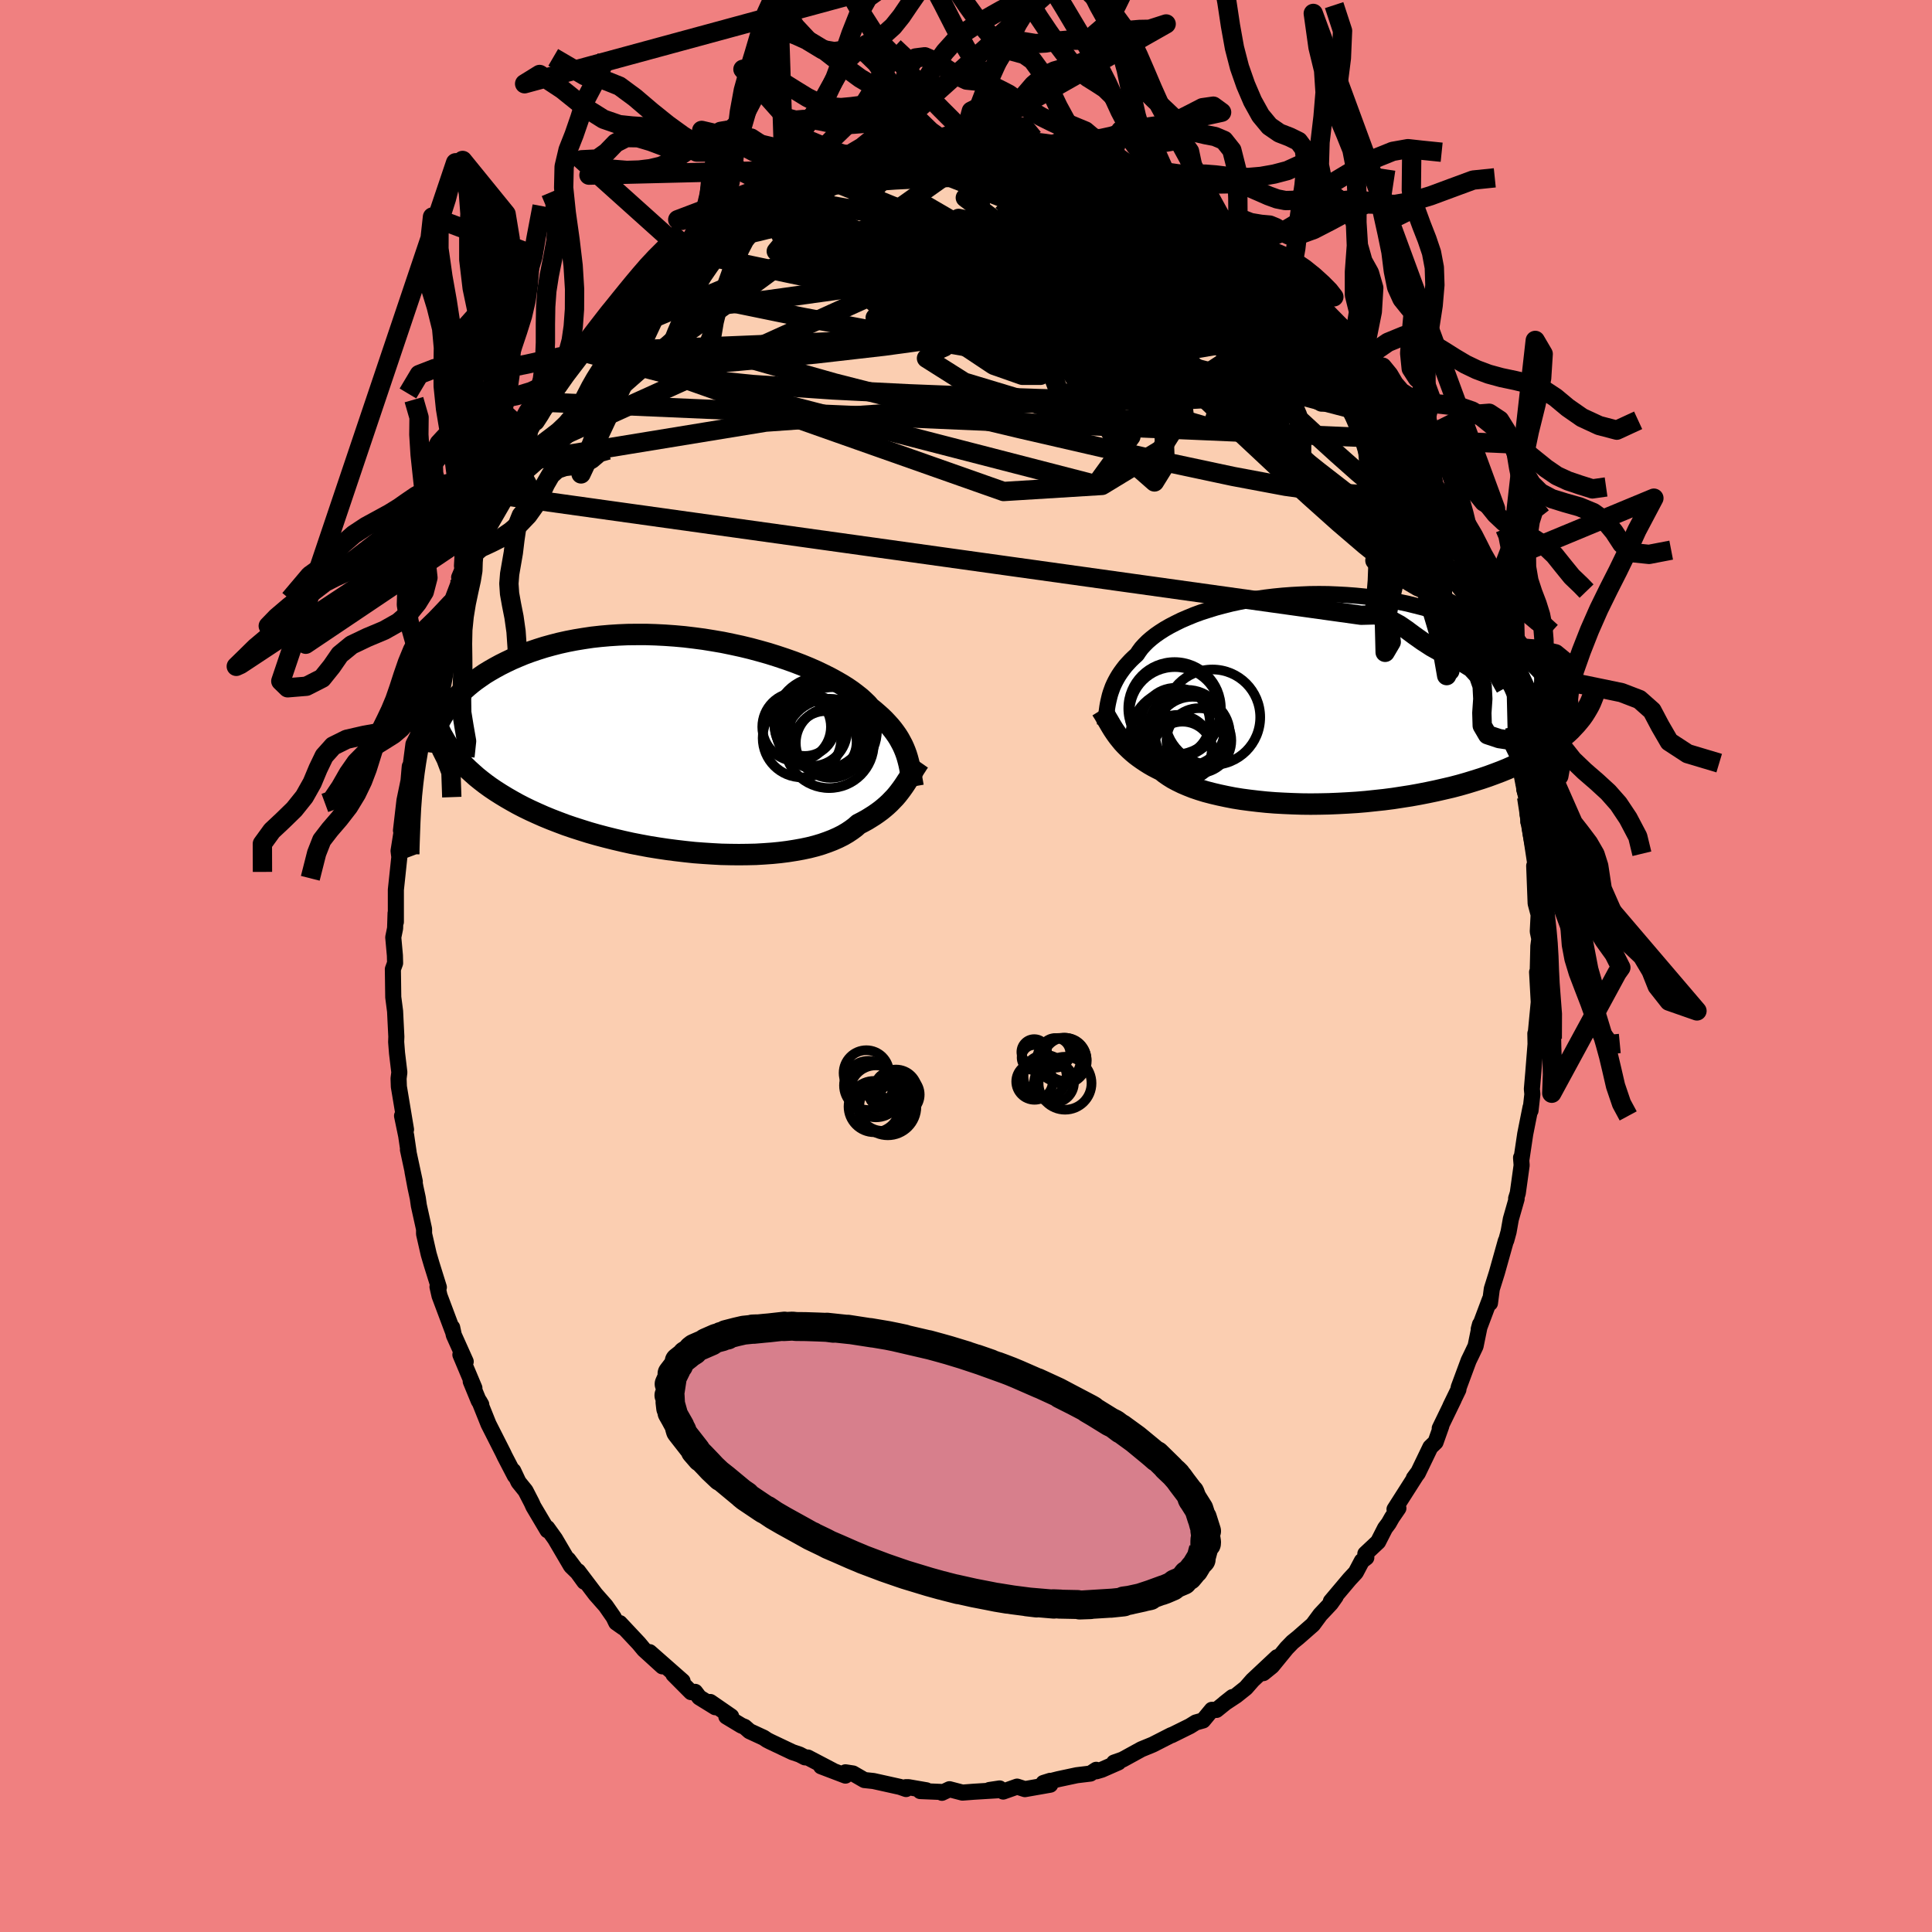 <svg xmlns="http://www.w3.org/2000/svg" width="500" height="500" viewBox="-100 -100 200 200"><defs><clipPath id="c"><path d="m22.44 1.01-.12-.33-.13-.32-.15-.33-.17-.32-.18-.33-.2-.32-.23-.33-.24-.32-.27-.33-.29-.32-.31-.33-.33-.32-.36-.32-.38-.33-.4-.32-.28-.33-.34-.33-.37-.34-.43-.34-.46-.35-.51-.35-.56-.35-.59-.34-.64-.35-.68-.34-.71-.34-.75-.33-.78-.32-.81-.31-.85-.3-.87-.29-.89-.28-.92-.26-.93-.25-.95-.23-.97-.21-.97-.2-.99-.17-.99-.16-.99-.13-1-.12-1-.09-.99-.07-.99-.05-.97-.03h-.97l-.96.01-.94.04-.93.06-.91.08-.9.1-.87.13-.85.14-.83.16-.81.18-.78.2-.76.21-.73.23-.71.24-.68.25-.65.27-.63.27-.61.29-.58.29-.55.3-.54.31-.51.31-.48.33-.47.33-.44.34-.42.35-.39.35-.37.36-.35.36-.33.37-.3.37-.29.38-.26.38-.24.38.07 2.36.25.43.27.42.29.41.31.41.34.41.35.4.37.39.4.39.42.38.43.38.46.37.48.37.5.36.52.35.55.35.56.34.59.34.61.34.64.33.66.32.68.31.7.31.73.3.75.29.77.29.79.27.81.26.83.26.84.24.87.23.88.22.89.21.9.2.92.18.92.17.93.15.94.14.93.12.94.11.94.1.94.07.93.06.92.05.92.02.9.01.89-.01.87-.02.85-.05.84-.06.81-.08.79-.1.76-.12.73-.13.71-.15.67-.17.64-.19.6-.21.57-.22.54-.24.5-.25.46-.27.42-.28.39-.29.35-.31.43-.22.42-.23.39-.24.38-.24.36-.25.34-.25.32-.26.3-.26.29-.27.27-.28.26-.27.24-.28.22-.28.21-.28.2-.28"/></clipPath><clipPath id="b"><path d="m-21.32-.08.07-.29.09-.3.11-.31.11-.3.14-.31.15-.3.17-.31.18-.3.21-.31.22-.3.24-.31.27-.3.28-.3.31-.3.33-.3.22-.33.25-.34.3-.33.34-.34.38-.33.42-.33.46-.32.5-.32.54-.31.58-.3.61-.3.65-.28.68-.28.71-.26.75-.24.77-.24.79-.21.83-.21.84-.18.87-.17.88-.15.9-.13.91-.11.92-.09.93-.07.94-.05.94-.04.95-.01.94.01.95.04.94.05.93.07.93.09.92.11.9.13.89.15.88.17.87.18.84.21.83.21.81.24.79.24.76.27.75.27.72.29.7.29.67.31.66.31.63.32.6.33.58.33.56.34.54.35.52.36.5.37.47.37.45.38.43.38.41.39.38.39.36.4.34.4.32.41.29.41 3.08 3.26-.25.31-.27.32-.29.31-.3.32-.33.31-.35.3-.38.31-.39.3-.41.3-.44.29-.45.29-.48.29-.5.28-.52.27-.54.28-.56.27-.59.26-.61.27-.64.26-.66.25-.68.25-.71.24-.73.23-.75.23-.77.22-.8.21-.82.19-.83.19-.86.18-.87.17-.89.16-.9.14-.91.14-.93.12-.94.1-.94.1-.95.08-.96.06-.95.05-.96.04-.95.02-.95.01-.94-.01-.93-.03-.92-.04-.91-.05-.89-.07-.87-.09-.85-.1-.83-.11-.81-.13-.77-.15-.75-.16-.72-.17-.69-.18-.65-.2-.62-.21-.58-.23-.54-.23-.51-.25-.47-.25-.43-.27-.39-.27-.35-.28-.44-.22-.42-.22-.4-.23-.38-.24-.36-.24-.34-.24-.33-.25-.3-.25-.29-.26-.27-.26-.26-.26-.24-.26-.22-.27-.21-.26-.2-.27"/></clipPath><linearGradient id="d" x1="0%" x2="100%" y1="0%" y2="0%"><stop offset="0%" style="stop-color:[object Object];stop-opacity:1"/><stop offset="13.5%" style="stop-color:[object Object];stop-opacity:1"/><stop offset="100%" style="stop-color:[object Object];stop-opacity:1"/></linearGradient><filter id="a"><feTurbulence baseFrequency=".05" numOctaves="3" result="noise" type="noise"/><feDisplacementMap in="SourceGraphic" in2="noise" scale="2"/></filter></defs><rect width="100%" height="100%" x="-100" y="-100" fill="#F08080"/><path fill="#FBCEB1" stroke="#000" stroke-linejoin="round" stroke-width="1.667" d="m59.17 1.15-.05-.52.17 3.08.01-.06-.35 3.67.13.64-.14-.97.02 1.1-.23 2.89-.15 1.75.05.55-.19 1.68v-.33l-.55 2.76-.41 2.75-.02-.3.06.79-.4 2.88-.17.55.05.05-.6 2.1-.23 1.3-.24.88-.05.07-.92 3.28-.53 1.69-.19 1.47-.01-.38-1.15 3.06.13-.48-.46 2.25-.39.82-.33.68L51 43.63l-.03.23-.83 1.71.36-.72-1.46 3.01.17-.26-.6 1.69-.54.52-1.3 2.7-.41.51.39-.53-2.39 3.75.4-.11-.66.96-.34.6-.38.51-.72 1.41-1.32 1.24.1.39-.46.35-.63 1.19-.65.7-1.93 2.29.5-.5-.51.72-1.09 1.16-.76 1.03-1.53 1.34-.58.47-.61.63-1.52 1.86-.89.72 1.43-1.65-2.55 2.39-.69.79-.99.79-1.21.8.81-.64-1.65 1.33-.48-.01-.91 1.1-.75.21-.61.38-1.9.94.08-.05-.15.06-1.88.96-1.17.48-1.95 1.07-.88.31.45-.02-1.73.76-.54.16-.03-.15-.6.39-1.41.17-1.92.41-1.53.39.7-.22v.4l-2.62.46-.81-.26-1.44.51-.37-.32-1.06.16.84.03-2.46.15-1.17.09-1.34-.35-.78.37-.09-.09-2.16-.09.64-.08-1.85-.32h-.29l.04.19-.63-.22-2.75-.61-.94-.1-1.18-.68-.78-.12v.34l-2.52-.96 1.21.44-2.58-1.35-.3-.02-.56-.29-.74-.25-2.32-1.1-.31-.16-.34-.23-1.47-.68-.5-.44-.34-.14-1.56-.94.5-.01-2.16-1.49.51.54-1.65-1.02-.43-.57-.42.03-1.83-1.84.95.7-3.41-3 1.32 1.47-1.9-1.73-.54-.65-1.97-2.1.34.45-.71-.5-.27-.56-.82-1.18-1.05-1.19-1.81-2.39.65 1.09-1.67-2.3 1.08 1.44-.79-.77-1.65-2.81-.81-1.13.03.25-1.46-2.46-.18-.4-.64-1.24-.72-.89-.55-1.17.17.52-1.05-2.02-.17-.36-1.51-2.98-.95-2.37.2.35-.26-.38-.83-2.02.38.69-1.45-3.45.55.71-1.23-2.74-.17-.79.07.4-1.38-3.68-.21-.93.14.05-.74-2.37-.31-1.05-.48-2.11v-.49l-.54-2.44-.11-.77-.24-1.12-.31-1.65.24 1.05-.71-3.3.07.27-.25-1.7-.43-2.07.41 1.42-.74-4.44-.03-.84.08-.64-.24-2-.09-1.15.02-.54-.09-1.79-.04-.84-.19-1.46-.04-2.9.23-.63-.02-.79-.17-1.88.19-.93.05-1.56.03.9v-3.33l.39-3.68-.05.14-.06-.49.46-2.9-.21.79.36-3.1.42-2.03.13-1.5-.14 1.7.52-4.01.34-.67-.24 1.18.32-1.28.36-1.95.34-1.64.08-.75.37-1.7.15-.31 1.14-4.37-.29 1.47.87-2.37.18-1.15.26-1.03.94-2.47-.09-.22 1.23-2.93-.77 1.74.53-.51 1.3-3.59-.45.82.22-.35 1.7-3.61-.03-.15.49-.69 1.14-2.49.25-.58 1.07-1.97.45-.45.79-1.52-.48.78.67-.96 1.27-1.65.66-1.23.55-.8 1.83-2.66-.8 1.12 1.13-1.65.48-.61.04-.14 2.08-2.24.6-.48.42-.77-.08.41 1.21-1.58.27-.39 1.19-.93 1.39-1.8-.41.5 1.6-1.26 1.65-1.15.4-.78.25-.05-.02-.01 3.02-2.47.11.13.68-.21.24-.39 1.48-.81-.23.09 1.63-1.19 1.21-.54.52-.16.25-.26.94-.6 1.48-.42 1.12-.76-.17.18 1.43-.42 1.81-.54-.59-.1 2.48-.87.97.22.67-.43.36.17 2.16-.69.16.2.98-.38.56.17-.04-.05 1.9-.29.65.08 1.55-.38 1.11-.09.56.13 1.03-.1 2.09.32-.88.07.99.12.66-.31 1.02.36-.23-.33 2.14.69-.25-.01 2.42.06 1.04.45-.32-.17 3.01 1.11.12-.25-.21.24 1.86.32.39.23.37.19 1.79.7.32.21 1.59.78 1.19.8.14-.31 1.06 1.01 1.01.52.77.4-.52-.55 2.24 1.81 1.27.53.58.31.55.62 1.1.82 1.6 1.6.17-.02.49.49.08.1.4.47 1.47 1.17.54.68 1.51 1.22.98.98.36.75.4.7 1.56 1.3.03.33 1.62 1.91.17.21 1.15 1.55-.39-.43 1.3 1.86.6.96.78 1.1-.5-.71 1.43 2.16.99 1.68.2.32 1.06 1.65.19.72.18.41.51.77 1.29 2.78-.12-.18.81 1.2.81 2.44.51.77.94 2.33-.3-.2.12-.01 1.15 2.56-.21-.09.7 2.07.26.88.65 1.52.5 1.53-.07.36.23.64.34.86.65 2.7.18 1.1.45 1.68.1.68.6 2.12-.35-1.54.31 2.63.67 2.46v1.39l.25.79.27 1.78-.1.78.09.2.62 4.07v.87l-.06.2-.04-.79.15 3.89.31 1.17-.09 1.74.16.76-.1.75-.08 3.21-.05-.52" filter="url(#a)"/><path fill="#fff" d="m-21.32-.08.07-.29.09-.3.11-.31.11-.3.14-.31.15-.3.17-.31.18-.3.21-.31.22-.3.24-.31.27-.3.28-.3.31-.3.33-.3.22-.33.25-.34.3-.33.34-.34.38-.33.42-.33.46-.32.5-.32.54-.31.58-.3.61-.3.65-.28.68-.28.71-.26.75-.24.77-.24.79-.21.83-.21.84-.18.87-.17.88-.15.9-.13.91-.11.92-.09.93-.07.94-.05.94-.04.95-.01.94.01.95.04.94.05.93.07.93.09.92.11.9.13.89.15.88.17.87.18.84.21.83.21.81.24.79.24.76.27.75.27.72.29.7.29.67.31.66.31.63.32.6.33.58.33.56.34.54.35.52.36.5.37.47.37.45.38.43.38.41.39.38.39.36.4.34.4.32.41.29.41 3.08 3.26-.25.31-.27.32-.29.31-.3.32-.33.31-.35.3-.38.31-.39.3-.41.3-.44.29-.45.29-.48.29-.5.28-.52.27-.54.28-.56.27-.59.26-.61.27-.64.26-.66.25-.68.25-.71.24-.73.23-.75.23-.77.22-.8.21-.82.19-.83.19-.86.18-.87.17-.89.16-.9.14-.91.14-.93.12-.94.1-.94.1-.95.08-.96.06-.95.05-.96.04-.95.02-.95.01-.94-.01-.93-.03-.92-.04-.91-.05-.89-.07-.87-.09-.85-.1-.83-.11-.81-.13-.77-.15-.75-.16-.72-.17-.69-.18-.65-.2-.62-.21-.58-.23-.54-.23-.51-.25-.47-.25-.43-.27-.39-.27-.35-.28-.44-.22-.42-.22-.4-.23-.38-.24-.36-.24-.34-.24-.33-.25-.3-.25-.29-.26-.27-.26-.26-.26-.24-.26-.22-.27-.21-.26-.2-.27" filter="url(#a)" transform="translate(36.13 -27.62)"/><path fill="#fff" d="m22.44 1.01-.12-.33-.13-.32-.15-.33-.17-.32-.18-.33-.2-.32-.23-.33-.24-.32-.27-.33-.29-.32-.31-.33-.33-.32-.36-.32-.38-.33-.4-.32-.28-.33-.34-.33-.37-.34-.43-.34-.46-.35-.51-.35-.56-.35-.59-.34-.64-.35-.68-.34-.71-.34-.75-.33-.78-.32-.81-.31-.85-.3-.87-.29-.89-.28-.92-.26-.93-.25-.95-.23-.97-.21-.97-.2-.99-.17-.99-.16-.99-.13-1-.12-1-.09-.99-.07-.99-.05-.97-.03h-.97l-.96.01-.94.04-.93.06-.91.08-.9.1-.87.13-.85.14-.83.16-.81.18-.78.2-.76.21-.73.23-.71.24-.68.25-.65.27-.63.27-.61.29-.58.29-.55.3-.54.31-.51.31-.48.33-.47.33-.44.34-.42.35-.39.35-.37.36-.35.36-.33.37-.3.37-.29.38-.26.38-.24.38.07 2.36.25.43.27.42.29.41.31.41.34.41.35.4.37.39.4.39.42.38.43.38.46.37.48.37.5.36.52.35.55.35.56.34.59.34.61.34.64.33.66.32.68.31.7.31.73.3.75.29.77.29.79.27.81.26.83.26.84.24.87.23.88.22.89.21.9.2.92.18.92.17.93.15.94.14.93.12.94.11.94.1.94.07.93.06.92.05.92.02.9.01.89-.01.87-.02.85-.05.84-.06.81-.08.79-.1.76-.12.73-.13.71-.15.67-.17.64-.19.6-.21.57-.22.54-.24.5-.25.46-.27.42-.28.39-.29.35-.31.43-.22.42-.23.39-.24.38-.24.36-.25.34-.25.32-.26.3-.26.29-.27.27-.28.26-.27.24-.28.22-.28.21-.28.2-.28" filter="url(#a)" transform="translate(-28.61 -22.9)"/><g fill="none" stroke="#000" transform="translate(36.13 -27.62)"><path stroke-linejoin="round" stroke-width="1.667" d="m-21.77 2.75.05-.27.04-.27.03-.27.04-.28.03-.28.04-.29.04-.29.05-.29.06-.29.07-.3.07-.29.09-.3.11-.31.11-.3.14-.31.15-.3.17-.31.18-.3.21-.31.22-.3.24-.31.27-.3.28-.3.31-.3.33-.3.22-.33.25-.34.3-.33.34-.34.38-.33.42-.33.46-.32.5-.32.54-.31.58-.3.61-.3.65-.28.68-.28.71-.26.75-.24.77-.24.79-.21.83-.21.84-.18.87-.17.88-.15.9-.13.91-.11.92-.09.93-.07.94-.05.94-.04.95-.01.94.01.95.04.94.05.93.07.93.09.92.11.9.13.89.15.88.17.87.18.84.21.83.21.81.24.79.24.76.27.75.27.72.29.7.29.67.31.66.31.63.32.6.33.58.33.56.34.54.35.52.36.5.37.47.37.45.38.43.38.41.39.38.39.36.4.34.4.32.41.29.41.27.41.26.41.23.42.21.42.19.42.17.42.15.42.13.42.11.42.09.43" filter="url(#a)"/><path stroke-linejoin="round" stroke-width="2.222" d="m-22.1 1.09.15.24.15.24.14.25.15.26.15.25.15.26.16.27.16.26.18.27.18.26.2.27.21.26.22.27.24.26.26.26.27.26.29.26.3.25.33.25.34.24.36.24.38.24.4.23.42.22.44.22.35.28.39.27.43.27.47.25.51.25.54.23.58.23.62.21.65.2.69.18.72.17.75.16.77.15.81.13.83.11.85.1.87.09.89.07.91.05.92.04.93.03.94.01.95-.01.95-.02.96-.04.95-.05.96-.06.95-.08.94-.1.94-.1.93-.12.91-.14.9-.14.89-.16.87-.17.86-.18.83-.19.82-.19.8-.21.77-.22.75-.23.73-.23.71-.24.68-.25.66-.25.64-.26.61-.27.59-.26.56-.27.54-.28.52-.27.5-.28.48-.29.45-.29.44-.29.41-.3.39-.3.38-.31.35-.3.33-.31.3-.32.29-.31.27-.32.25-.31.23-.32.21-.33.19-.32.18-.32.16-.33.13-.32.13-.33.1-.33.09-.33.08-.32" filter="url(#a)"/><circle cx="-14.189" cy="5.133" r="3.508" clip-path="url(#b)" filter="url(#a)"/><circle cx="-12.019" cy="4.283" r="3.354" clip-path="url(#b)" filter="url(#a)"/><circle cx="-10.614" cy="1.868" r="4.942" clip-path="url(#b)" filter="url(#a)"/><circle cx="-14.439" cy="2.378" r="3.554" clip-path="url(#b)" filter="url(#a)"/><circle cx="-13.724" cy="5.448" r="3.122" clip-path="url(#b)" filter="url(#a)"/><circle cx="-14.509" cy="1.363" r="4.69" clip-path="url(#b)" filter="url(#a)"/><circle cx="-12.684" cy="3.618" r="3.87" clip-path="url(#b)" filter="url(#a)"/><circle cx="-14.299" cy="3.853" r="4.824" clip-path="url(#b)" filter="url(#a)"/><circle cx="-14.539" cy=".948" r="4.79" clip-path="url(#b)" filter="url(#a)"/><circle cx="-13.239" cy="2.968" r="3.932" clip-path="url(#b)" filter="url(#a)"/></g><g fill="none" stroke="#000" transform="translate(-28.61 -22.9)"><path stroke-linejoin="round" stroke-width="2.222" d="m23.13 4.32-.06-.35-.06-.34-.05-.33-.06-.33-.06-.33-.06-.33-.07-.33-.08-.32-.09-.33-.1-.32-.12-.33-.13-.32-.15-.33-.17-.32-.18-.33-.2-.32-.23-.33-.24-.32-.27-.33-.29-.32-.31-.33-.33-.32-.36-.32-.38-.33-.4-.32-.28-.33-.34-.33-.37-.34-.43-.34-.46-.35-.51-.35-.56-.35-.59-.34-.64-.35-.68-.34-.71-.34-.75-.33-.78-.32-.81-.31-.85-.3-.87-.29-.89-.28-.92-.26-.93-.25-.95-.23-.97-.21-.97-.2-.99-.17-.99-.16-.99-.13-1-.12-1-.09-.99-.07-.99-.05-.97-.03h-.97l-.96.01-.94.04-.93.06-.91.08-.9.1-.87.13-.85.14-.83.16-.81.18-.78.2-.76.21-.73.23-.71.24-.68.25-.65.27-.63.27-.61.29-.58.29-.55.3-.54.31-.51.31-.48.33-.47.33-.44.34-.42.35-.39.35-.37.36-.35.36-.33.37-.3.37-.29.38-.26.38-.24.38-.22.38-.21.38-.18.39-.16.38-.14.39-.13.38-.1.39-.09.38-.08.38-.05.39" filter="url(#a)"/><path stroke-linejoin="round" stroke-width="2.222" d="m23.76 1.73-.16.23-.15.24-.16.24-.15.26-.15.26-.16.27-.16.27-.18.27-.18.28-.19.28-.2.28-.21.28-.22.28-.24.28-.26.27-.27.28-.29.27-.3.26-.32.26-.34.25-.36.25-.38.24-.39.24-.42.23-.43.22-.35.31-.39.29-.42.28-.46.27-.5.25-.54.24-.57.22-.6.21-.64.19-.67.17-.71.15-.73.13-.76.12-.79.1-.81.08-.84.06-.85.05-.87.02-.89.01-.9-.01-.92-.02-.92-.05-.93-.06-.94-.07-.94-.1-.94-.11-.93-.12-.94-.14-.93-.15-.92-.17-.92-.18-.9-.2-.89-.21-.88-.22-.87-.23-.84-.24-.83-.26-.81-.26-.79-.27-.77-.29-.75-.29-.73-.3-.7-.31-.68-.31-.66-.32-.64-.33-.61-.34-.59-.34-.56-.34-.55-.35-.52-.35-.5-.36-.48-.37-.46-.37-.43-.38-.42-.38-.4-.39-.37-.39-.35-.4-.34-.41-.31-.41-.29-.41-.27-.42-.25-.43-.24-.42-.21-.44-.2-.43-.17-.44-.16-.45-.15-.45-.12-.45-.11-.45-.09-.46-.08-.46" filter="url(#a)"/><circle cx="11.075" cy="-1.857" r="3.554" clip-path="url(#c)" filter="url(#a)"/><circle cx="11.63" cy="-.692" r="4.068" clip-path="url(#c)" filter="url(#a)"/><circle cx="11.93" cy="-1.987" r="3.142" clip-path="url(#c)" filter="url(#a)"/><circle cx="14.445" cy="-.142" r="4.624" clip-path="url(#c)" filter="url(#a)"/><circle cx="13.595" cy="-2.217" r="4.812" clip-path="url(#c)" filter="url(#a)"/><circle cx="14.6" cy="-.187" r="3.61" clip-path="url(#c)" filter="url(#a)"/><circle cx="14.08" cy="-.282" r="3.208" clip-path="url(#c)" filter="url(#a)"/><circle cx="14.88" cy="-1.457" r="4.51" clip-path="url(#c)" filter="url(#a)"/><circle cx="14.425" cy="-1.947" r="4.614" clip-path="url(#c)" filter="url(#a)"/><circle cx="12.645" cy="-1.457" r="3.656" clip-path="url(#c)" filter="url(#a)"/></g><g fill="none" stroke="url(#d)" stroke-linejoin="round" stroke-width="2"><path d="m-23.35-78.5 1.64-.76 1.88-.19 2.22.16 2.69.4 3.21.57 3.69.73 4.12.92 4.49 1.1 4.82 1.26 5.13 1.38 5.39 1.49 5.61 1.62 5.74 1.72 5.69 1.7m-2.02-6.41.15.22.3.41.27.49.09.45-.22.32-.61.15-1.06-.04-1.5-.24-1.98-.44-2.45-.66-2.97-.9-3.48-1.17-4.01-1.48-4.55-1.77-5.14-2.06-5.89-2.29" filter="url(#a)"/><path d="m-13.72-83.31 1.85-.52 1.2-.24.95-.18.84-.16.75-.14.64-.1.51-.06.39-.01.3.02.21.06.1.11-.06.17-.24.24-.48.32-.73.41-1.03.5-1.33.58-1.63.67-1.9.73-2.14.78-2.41.85-2.72.96-3.32 1.26" filter="url(#a)"/><path d="m-16.37-82.25 1.42-.4 1.35-.35 1.39-.29 1.49-.21 1.55-.16 1.59-.1 1.59-.06 1.59-.04 1.58-.01 1.54.01 1.52.01 1.48.01 1.45-.01 1.39-.02 1.32-.04 1.2-.02 1.07-.02.9.01.73.01h.49l.19-.06-.15-.16m-23.44.94.36-.27 1.1-.32 1.17-.25 1.11-.21 1.06-.19 1.01-.17.93-.16.83-.13.75-.11.66-.09.59-.08.49-.05.36-.04.21.01.02.03-.21.08-.48.12-.78.16-1.1.18-1.4.21-1.74.23-2.26.31m33.15 5.13.58.3.82.56 1.13.82 1.24.94 1.22.98 1.19 1.01 1.14 1.02 1.06.97.96.89.86.8.77.72.69.64.62.56.52.45.37.32.19.13-.04-.09-.32-.37-.63-.67-1-1m5.83 6.64.25.47.09.57-.17.55-.45.51-.76.42-1.12.33-1.48.23-1.85.15-2.23.06-2.66-.08-3.13-.24-3.61-.39-4.12-.54-4.6-.66-5.1-.79-5.61-.92-6.17-1.06-6.77-1.19-7.36-1.39-7.89-1.62" filter="url(#a)"/><path d="m22.7-78.82.56.28.79.51 1.06.73 1.14.81 1.12.85 1.06.85.98.82.88.76.76.66.64.56.54.47.45.4.36.32.27.25.14.14v.03l-.16-.11-.34-.27-.55-.47-.84-.76-1.21-1.12-1.58-1.49M-9.6-84.39l.96.06 1.53.16 1.75.39 1.95.61 2.21.79 2.52.94 2.82 1.06 3.08 1.17 3.29 1.29 3.42 1.4 3.49 1.5 3.53 1.58 3.53 1.63 3.48 1.65 3.38 1.59 3.34 1.49" filter="url(#a)"/><path d="m28.69-74.88.88 1.03.02.53-.53.42-.94.47-1.29.59-1.65.73-2.1.82-2.6.87-3.18.87-3.8.86-4.47.87-5.13.87-5.83.89-6.49.89-7.17.82-7.85.74-8.6.73" filter="url(#a)"/><path d="m-10.27-83.96.76-.22 1.12-.04 1.33.07 1.43.19 1.51.29 1.63.38 1.78.44 1.94.5 2.08.54 2.17.59 2.22.64 2.2.68 2.17.71 2.1.71 2.02.71 1.95.68 1.88.65 1.8.59 1.71.54 1.59.48 1.48.43 1.4.41 1.41.48m-54.01-4.27 1.16-.5 1.27-.32 1.61-.21 1.88-.07 2.11.08 2.32.19 2.56.29 2.78.38 2.98.46 3.16.55 3.31.63 3.44.69 3.55.74 3.62.79 3.64.83 3.62.85 3.56.84 3.5.83 3.44.82 3.44.84M17.39-81.83l.71.4 1.05.58 1.06.59 1 .58.94.57.9.54.83.5.75.44.65.39.51.31.29.19.05.07-.23-.09-.49-.26-.8-.46-1.15-.74-1.48-.97" filter="url(#a)"/><path d="m47.57-50.95.8 1.76.44 1.04.33.93.21.84.04.63-.16.35-.37.07-.58-.18-.76-.38-.97-.57-1.16-.78L44-48.26l-1.61-1.28-1.86-1.58L38.41-53 36-55.19l-2.7-2.49-3.03-2.8-3.38-3.13-3.75-3.5-4.11-3.91-4.46-4.35-4.72-4.77m-29.59-.51 1.17-.5 1.47-.37 1.63-.24 1.83-.15 2.06-.08 2.26-.06 2.44-.03 2.53.01 2.59.04 2.59.08 2.57.11 2.53.14 2.48.16 2.41.18 2.31.18 2.21.16 2.13.17" filter="url(#a)"/><path d="m22.95-78.97 1.75 1.28 1.16.77.84.59.67.55.53.49.35.4.13.26-.09.12-.27.02-.43-.07-.61-.13-.82-.23-1.09-.35-1.42-.51-1.79-.71-2.18-.91-2.54-1.13-2.88-1.35-3.18-1.56-3.54-1.78m43.97 41.41.33.61.39.95.29.89.19.75.1.56-.02.31-.17.03-.33-.28-.49-.56-.67-.85-.84-1.16-1.05-1.52-1.28-1.97-1.52-2.48-1.8-3.01-2.11-3.57-2.45-4.09-2.78-4.61-3.08-5.17m-41.3-17.93.5.12.91.18 1.2.31 1.5.43 1.79.52 2.04.63 2.2.74 2.31.86 2.37.96 2.4 1.04 2.4 1.1 2.39 1.15 2.39 1.18 2.41 1.2 2.43 1.22 2.45 1.22 2.47 1.23 2.44 1.21 2.38 1.16 2.22 1.06 2.01.92m-46.4-17.49.62-.25.72-.13.66-.06.48.04.29.14.13.24.01.34-.1.43-.24.53-.43.66-.65.82-.93.97-1.23 1.14-1.54 1.32-1.88 1.49-2.21 1.69-2.55 1.9-2.89 2.13-3.21 2.35-3.5 2.51-3.77 2.62-4.02 2.69-4.38 2.83M-.21-85.65l.85.17 1.25.33 1.35.5 1.41.62 1.52.72 1.69.82 1.85.91 2.03 1.01 2.17 1.11 2.3 1.17 2.37 1.23 2.4 1.26 2.37 1.27 2.29 1.26 2.17 1.21 2.01 1.12 1.85 1.02 1.66.91 1.49.8M-18.8-81.25l1.24-.45.98-.4.92-.35.96-.33.94-.32.88-.3.73-.22.54-.14.3-.04.01.06-.28.16-.62.27-1.01.4-1.4.54-1.73.67-1.96.73" filter="url(#a)"/><path d="m49.55-47.15.63 1.8.36 1.16.08.7-.15.36-.35.15-.54-.01-.73-.15-.95-.34-1.21-.57-1.47-.84-1.76-1.14-2.04-1.44-2.33-1.73-2.59-2.01-2.87-2.29-3.16-2.61-3.49-2.98-3.84-3.39-4.26-3.83-4.69-4.25-5.13-4.59-5.62-4.87" filter="url(#a)"/><path d="m47.06-51.72.3 1.03-.38.92-1.17.58-1.92.32-2.72.08-3.58-.24-4.5-.63-5.44-1.02-6.38-1.36-7.31-1.65-8.26-1.9-9.2-2.19-10.12-2.58-10.99-3.11m57.51-7.6.73.78.76.83.54.74.3.64.1.55-.08.47-.29.38-.53.27-.8.14h-1.06l-1.34-.13-1.62-.27-1.92-.41-2.23-.54-2.55-.68-2.91-.81-3.27-.95-3.66-1.1-4.08-1.27-4.51-1.47-4.92-1.67-5.28-1.88-5.56-2.08m21.66-4.67.63.22 1.21.48 1.2.54 1.19.6 1.26.68 1.36.76 1.45.85 1.5.9 1.53.94 1.5.93 1.42.9 1.32.83 1.2.74 1.05.65.89.53.72.4.52.27.32.13.14.01.02-.04" filter="url(#a)"/><path d="m35.93-68.19.3.68.24.67.03.61-.27.52-.67.39-1.09.23-1.53.07-1.99-.1-2.45-.25-2.92-.41-3.41-.56-3.91-.73-4.41-.88-4.97-1.04-5.55-1.21-6.18-1.42-6.79-1.67-7.39-1.93" filter="url(#a)"/><path d="m-24.84-77.39.81-.31 1.57-.07 2.18.15 2.73.38 3.2.61 3.62.85 4.03 1.06 4.43 1.26 4.83 1.43 5.16 1.62 5.45 1.77 5.68 1.87 5.85 1.92 5.96 1.91 6.13 2.06" filter="url(#a)"/><path d="m52.78-39.26-.01.45.09.8-.03.7-.23.43-.48.12-.74-.18-.99-.43-1.25-.65-1.52-.9-1.81-1.19-2.11-1.54-2.41-1.93-2.72-2.33-3.03-2.71-3.35-3.07-3.68-3.44-4.05-3.86-4.47-4.33-4.93-4.83-5.4-5.31-5.92-5.73m13.97-2.43 1.36.73 1.1.63 1.01.64 1.02.69 1.04.73 1.08.76 1.13.81 1.16.84 1.16.85 1.1.83 1.01.78.88.7.73.58.56.45.37.28.18.13.02-.02-.13-.13-.23-.23-.33-.3-.41-.38-.55-.48" filter="url(#a)"/><path d="m21.69-79.34.67.41.21.34-.02.44-.26.56-.6.62-1.04.65-1.54.68-2.05.68-2.61.67-3.21.66-3.83.63-4.44.66-5.03.72-5.61.82-6.21.91-6.83.95-7.47.84m68.08 4.9.19.47-.09.6-.47.59-.89.59-1.34.53-1.82.46-2.33.41-2.84.37-3.36.32-3.93.22-4.52.09-5.14-.04-5.79-.15-6.45-.22-7.11-.28-7.77-.39-8.37-.57-8.89-.92" filter="url(#a)"/><path d="m43.51-57.95.05.13.45.82.36.75.09.47-.2.14-.49-.18-.77-.46-1.05-.74-1.34-1.06-1.68-1.4-2.07-1.79-2.51-2.26-3-2.76-3.51-3.33-4.01-3.94-4.39-4.5M3.47-85.3l-.14.13.7.22 1.1.35 1.35.48 1.56.62 1.76.72 1.9.8 2 .84 2.02.88 1.99.89 1.91.88 1.79.82 1.63.76 1.47.68 1.32.61 1.23.57 1.18.58 1.18.62" filter="url(#a)"/><path d="m22.7-78.82.5.23.62.37.77.51.73.52.57.47.38.41.14.32-.11.21-.38.06-.67-.08-.92-.2-1.14-.3-1.35-.38-1.57-.46-1.83-.59-2.16-.76-2.57-.97-3.04-1.2-3.53-1.43-3.98-1.65m-10.08-.97.83-.19.79-.06.97-.04 1.16-.05 1.27-.06 1.31-.04 1.28-.01 1.21.03 1.11.06.98.06.84.07.68.05.55.03.39.01h.37l-.03-.02-.19-.02-.37-.04-.57-.04-.78-.04L4-85.1" filter="url(#a)"/><path d="m19.3-80.84.91.54.83.48.9.57.93.59.94.59.96.62.96.62.92.62.83.57.66.47.45.34.18.14-.13-.09-.46-.33-.83-.59-1.2-.84-1.49-1.06m-48.01-.9 1.52-.86 1.5-.5 1.59-.33 1.82-.28 2.09-.26 2.33-.25 2.51-.21 2.65-.18 2.76-.14 2.85-.12 2.9-.1 2.88-.09 2.79-.08 2.62-.09 2.39-.12 2.15-.16m41.18 50.78L29.26-58.43l-7.47-2.59-1.34 4.33.17 4.79-1.11 1.79-2.7-2.37-3.77-5.71-4.66-7.07-5.49-6.27-5.9-3.91-5.38-.92-3.48 1.82-.16 3.48 3.57 3.32 4.76 1.04.54-2.15-3.25-4.04 22.01-9.64" filter="url(#a)"/><path d="m38.25-65.44-9.73-4.93-12.94-6.21-6.38-2.9-1.86.27-1.43 1.92-2.12 2.04-1.19 1.34 1.39.7 3.66.58 3.79.94 1.67 1.55-1.24 2.21-3.17 2.48-3.29 1.81-2.05-.03-.85-2.05-2.64-2.9-9.03-4.27-.44-11.5" filter="url(#a)"/><path d="m13.07-83.26 2.42 3.16 5 5 1.58 4.33.04 3.79-.89 2.35-1.75.3-2.23-1.27-2.58-1.84-3.45-1.71-4.88-1.4-6.12-1.11-6.16-.77-4.56-.24-1.8.37 1.04.75 2.84.64 3.29-.05 3.09-1.01 3.37-1.67 4.13-1.38 2.94-.18-3.75.71-14.43-.87-10.2-5.03" filter="url(#a)"/><path d="m-47.11-51.99 26.36-4.31 27.39-1.95 16.37-1.65 7.7-1.15.74-1.34-5.55-1.96-10.37-2.31-12.18-2.1-10.09-1.55-4.83-1.1 1.63-.88 7.35-.43 10.91 1.04 9.97 3.59-1.84 3.5-39.57-14" filter="url(#a)"/><path d="m1.38-85.62.12 8.35 3.36 8.88 6.18 3.05 1.6-1.09-2.38-1.48-2.57.23-.68 1.8.71 2.21.56 1.67-.57.85H5.83l-2.96-1.04-3.65-2.43-3.57-3.97-2.12-4.98.43-4.8 2.36-3.09.97.04-6.6 4.68-29.93 12.57" filter="url(#a)"/><path d="m30.46-73.3-15.3 2.94-9.38 3.68-4.19 1.28-4.13.85-1.55 1.64 3.91 2.47 8.29 2.5 8.49 1.38 4.39-.49-1.66-2.18L12.75-62 4.6-64.04l-6.11-.66-2.22.44.67.55.83-.37-.32-1.77 1.13-2.65 7.23-1.12 15.18 6.55 33.69 29.72" filter="url(#a)"/><path d="m3.47-85.3 21.2 13.45 3.89 8.16-6.19 4.07-7.8 1.25-4.95-1.08-.93-2.49 2.32-2.52 3.84-1.41 3.47.06 2.01 1.14.67 1.5.37 1.48.83 1.75.36 2.71-2.39 3.78-6.09 3.7-10.19.63-43.09-15.19" filter="url(#a)"/><path d="M36.29-67.44 5.17-65.63l8.56 1.13 9.95.62 3.78-.64.42-.45.41.67 1.43 1.35 2.04 1.32 2.16 1.12 2 1.13 1.33.99-.43.01-3.46-1.95-7.08-4.1-9.79-5.3-9.87-4.75L.17-77.2l-.94-.19L.6-75.35l-8.86 5.29-38.6 17.49" filter="url(#a)"/><path d="m-5.38-84.92 23.14 12.85-4.64 2.02-9.3-.34-5.23-.18-.14.68 2.2 1.33.83 1.38-2.42.85-4.48.12-3.61-.4-.37-.5 3.26-.22 5.78.11 6.39-.09 3.69-1.43L6-72.83l-10.85-6.3 1.98-6.05" filter="url(#a)"/><path d="m-29.28-74 43.9 9.22 8.14-3.98-4.36-3.74-8.09-1.58-6.5-.38-2.57-.17.68-.39 1.96-.53 1.85-.25 1.41.54 1.17 1.77 1.29 3.21 2.18 4.4 4.1 4.5L21.31-59l1.27-1.91-14.99-4.6-47.31 1.95" filter="url(#a)"/><path d="M44.44-56.5-2.05-68.61l-15.32-5.18-1.79-1.87 5.39.89 9.67 3.51 10.99 4.7 9.04 3.5 4.85.81.59-1.27-1.75-1.14-1.35.91.93 2.88 2.86 2.39 1.7-1.54-2.04-6.25.6-3.51 24.37 16.93" filter="url(#a)"/><path d="m-16.37-82.25 35.14 14.31 1.62 1.84-12.34-2.84-13.55-2.4-9.37-.82-3.44.12 2.71.36 7.88.49 10.88.99 11.09 1.82 8.96 2.47 5.72 2.39 2.73 1.33.58-.5-1.14-2.52-3.33-4.01-6.41-4.69-8.2-5.13 4.23-2.79" filter="url(#a)"/><path d="m-1.32-85.56 17.7 14.85 1.34.69 1.85-1.23.82-.71-1.62-.07-3.13.28-2.83.62-1.48 1.15-.35 1.69-.11 1.97-.56 1.94-1.18 1.6-1.54.93-1.4-.27-.7-1.8.18-2.84-.12-2.5-3.64-1.17-10.05-.74-11.5-2.82 8.4-10.19" filter="url(#a)"/><path d="m-39.72-63.56 53.17 13.73 3.62-4.98-7.23-8.04-3.23-4.89.91-1.31 1.21.54-.31 1.1-.57 1.53 1.47 2.34 4.53 3.18 6.38 3.17 5.22 1.51.63-1.99-5.96-6.19-10.91-8.63-9.28-7.04L1.9-81.7l21.05 2.73M-.21-85.65l-1.13-.06-1.14-.03-1.06-.25-.95-.46-.84-.65-.81-.86-.84-.98-.89-.93-.96-.76-1.02-.61-1.11-.66-1.2-.88-1.29-1.06-1.33-1.04-1.33-.8-1.45-.66-1.75-.67.51 15.76 1.21-.44.89-.38.84-.32.89-.31.94-.32.98-.32 1-.3.98-.27.96-.23.92-.2.89-.18.83-.15.78-.14.74-.11.74-.09.79-.09.9-.11 1.04-.13 1.13-.16 1.14-.15 20.93-11.87-1.71.55-1.06.02-.94.08-.99.55-1.06.87-1.12.9-1.17.74-1.19.5-1.18.33-1.15.33-1.12.54-1.05.89L6-90.08l-.88 1.14-.78.78-.69.23-.64-.28-.68-.48-.83-.28-.95.47-.76 2.85" filter="url(#a)"/><path d="m19.29-104.75-.95.23-1.38 2.27-1.39 2.85-1.35 2.19-1.28 1.1-1.21.27h-1.19l-1.17.1-1.13.19-1.05.06-.93-.15-.83-.14-.74.19-.71.73-.71 1.21-.77 1.71-.92 2.4-1.02 2.67-.77 1.22m-22.05-19.32 1.57 2.43 1.52 2.99 1.51 2.32 1.44 1.54 1.35.82 1.23.21 1.14-.15 1.08-.09 1.07.39 1.08 1.05 1.07 1.54 1 1.6.89 1.26.82.9.84.8.96.93 1.11.81 1.26.06m-13.25 4.96 1.11-.48.87-.47.96-.35.96-.3.91-.33.86-.37.83-.39.79-.38.73-.35.68-.32.67-.28.74-.24.88-.21 1.03-.22 1.23-.27" filter="url(#a)"/><path d="m-2.87-85.18-.88-.1-.9-.21-.78-.49-.76-.73-.81-.81-.9-.74-.95-.55-.98-.27-1-.01-1.03.13-1.08.1-1.13-.09-1.17-.36-1.19-.6-1.19-.73-1.2-.75-1.23-.68-1.26-.55-1.14-.32-.64.11 4.47 5.02.97.25.8-.07h.95l1.08.2 1.13.25 1.11.1 1.05-.07 1.01-.08.98.09.95.34.93.5.85.51.73.4.64.21.7.05 1.22-.13" filter="url(#a)"/><path d="m-5.42-84.97 1.44-.31 1.16-.36 1.07-.34 1.01-.24.96-.14.9-.08.82-.03.73-.05.66-.1.62-.13.63-.12.67-.04.72.06.75.06.39-.32" filter="url(#a)"/><path d="m13.1-84.04-.11-.11-.72-.19-.99-.25-1.05-.23-1.05-.19-1.03-.15-.98-.12-.89-.09-.82-.07-.74-.04-.7-.04-.67-.04-.7-.05-.75-.03-.82-.02-.9.02-.96.04-1.01.07-1.04.08-1.03.09-.91.12-.69.13-.48.02-1.14.18.39.07.57.03.64.02.76-.03.88-.07.96-.09.99-.05.99.03.96.11.89.19.82.23.74.24.68.22.65.18.66.16.69.16.76.18.85.23.95.28.99.32.84.33.19.23-16.85-2.97.09-3.81.44-2.42.57-1.88.76-.98.95-.12 1.06.46 1.11.73 1.1.72 1.06.5.99.1.93-.41.87-.93.83-1.37.83-1.61.85-1.64.92-1.48 1.02-1.28 1.14-1.16 1.29-1.15 1.39-1.25 1.48-1.46 1.68-1.75 2.75-1.35-27.3 24.49-1.2-.01-1.22-.07-1.15-.36-1.1-.52-1.06-.45-.97-.13-.9.25-.86.48-.86.43-.9.14-.97-.19-1.06-.4-1.14-.43-1.15-.39-1.14-.45-1.41-.44 13.64 3.19 1.81-.78 1.15-.68.9-.73.86-.63.84-.52.81-.57.77-.75.77-1.01.8-1.28.86-1.47.95-1.51 1.02-1.4 1.05-1.17 1.06-.9 1.04-.68.97-.58.9-.52.82-.46.77-.41.78-.48.84-.78.94-1.21L8-103.36l.53-1.04m-21.66 21.19-1.46.61-1.02.52-.85.42-.85.38-.84.4-.82.43-.79.46-.77.49-.78.5-.77.5-.76.49-.75.49-.73.5-.73.54-.74.61-.76.68-.77.71-.75.71-.74.68-.79.68-.89.75-.82.72-.2.21" filter="url(#a)"/><path d="m-13.13-83.21-1.44.64-1.02.43-.82.54-.77.63-.8.59-.8.46-.79.37-.79.37-.78.42-.77.51-.74.54-.7.56-.65.57-.62.59-.68.68-.84.82-1.05.96-.62.83-11.98-10.76 1.62-.08.97-.69.94-.97 1.09-.56 1.23.02 1.31.39 1.33.5 1.29.36 1.17.08 1-.26.85-.55.78-.65.81-.53.93-.16 1.07.31 1.16.72 1.18.92 1.17.89 1.14.72 1.13.49.92.19.33.07L3.47-85.3l-1.61-.18-1.15-.05-1.02.02-1.01.07-1.01.1-.98.11-.91.1-.83.1-.77.1-.77.11-.78.13-.83.15-.88.18-.91.19-.96.22-.99.26-1.01.31-1.01.33-.99.33-.89.26-.36.03-22.83.56 1.31-.66 1.24.06 1.36.11 1.29-.04 1.16-.14 1.06-.25.99-.42.93-.61.89-.61.92-.35 1 .12 1.12.61 1.21.89 1.22.86 1.15.59 1.01.23.88-.1.82-.28.9-.29 1.13-.11 1.24-.17-1.2.24-1.04.43-.86.46-.76.41-.76.37-.81.36-.83.37-.82.36-.79.31-.76.24-.8.19-.88.22-.99.36-1.03.51-.85.41-.46-.07 13.64-5.17-1.23.19-1.31-.63-1.25-1.06-1.17-1.07-1.09-.71-.99-.15-.89.35-.83.55-.86.36-.99-.05-1.16-.48-1.37-.85-1.56-1.13-1.69-1.36-1.69-1.44-1.6-1.18-1.58-.63-2.02-.44-3.25-1.9" filter="url(#a)"/><path d="m-30.55-64.07.6-1.5.49-1.14.52-1.33.53-1.34.56-1.14.6-.98.64-.93.66-.92.66-.91.63-.87.62-.8.63-.75.65-.72.71-.65.76-.53.8-.35.82-.16.83-.13.86-.43.88-1.12.9-1.66" filter="url(#a)"/><path d="m-17.32-81.67-.78 2.02-.51 1.72-.63.64-.77.18-.81.2-.79.4-.7.59-.61.76-.5.96-.45 1.15-.45 1.32-.49 1.37-.51 1.29-.45 1.17-.3 1.21-.25 1.49-.66 1.65m9.66-18.12.81-.25.83.32.95.23 1 .09 1.03.22 1.08.55 1.08.86 1.06 1.03.99.96.92.74.82.5.75.3.68.11.66-.05.71-.13.8.04.93.58 1.03 1.08 1.01.61M58.31-15.7l.19.76.89 1.13 1.29 1.23.95 1.13.4 1.08.13 1.14.31 1.27.83 1.37 1.44 1.39 1.86 1.36 1.9 1.38 1.51 1.43.91 1.53.63 1.58 1.23 1.56 2.89 1.01L58.31-15.7l.22.78.71 1.2.81 1.31.55 1.2.27 1.14.18 1.18.26 1.28.41 1.36.51 1.4.52 1.41.45 1.42.4 1.45.4 1.49.45 1.52.47 1.52.47 1.48.42 1.38.37 1.27.34 1.24.33 1.39.39 1.69.62 1.83.69 1.28" filter="url(#a)"/><path d="m67.68 8.02-1.05.1-.82-1.1-.65-1.58-.59-1.65-.61-1.58-.58-1.52-.44-1.45-.27-1.43-.11-1.41-.1-1.42-.24-1.4-.46-1.32-.64-1.2-.62-1.11-.39-1.15-.07-1.33.03-1.48-.38-1.23-1.38-.46M-18.8-81.25l1.09-.92.85-.6.77-.59.8-.73.84-.87.9-.92.94-.91.93-.96.91-1.12.85-1.35.84-1.49.83-1.38.82-.94.76-.44.64-.68m-12.77 13.9.71-3 .56-2.19.8-.8.88-.8.88-1.27.88-1.59.9-1.58.94-1.33.96-.96.98-.64.97-.5.92-.56.88-.79.85-1.06.86-1.27.93-1.34 1.03-1.29 1.13-1.17 1.19-1.04 1.23-.88 1.23-.77 1.24-.89 1.09-1.72.17-3.54" filter="url(#a)"/><path d="m-19.74-80.65-1.29-3.33-.9-.29-1.22-.65-1.22-.62-.94.08-.74.64-.79.56h-1.04l-1.31-.62-1.46-.89-1.42-.74-1.29-.37-1.21-.08-1.33-.14-1.62-.56-1.98-1.24-2.29-1.84-2.35-1.55-1.55.96 37.23-10.12-1.69 1.21-.96 1.71-.8 2.02-.8 2.31-.84 2.26-.87 1.84-.88 1.38-.85 1.13-.77 1.16-.71 1.31-.69 1.34-.69 1.21-.66.93-.61.69-.62.53-.82.73-3.8 2.51.15-1.62.47-.94.47-1.36.36-2.09.29-2.62.32-2.61.41-2.24.53-1.9.58-1.89.61-2.07.64-2.07.76-1.66.89-1.11 1-.84 1.02-1.04 1.04-1.48 1.68-2.35m72.34 89.59 3.33-2.19.31-1.71-.56-1.5-.6-1.28-.41-1.16-.23-1.18-.08-1.3v-1.44l.04-1.53.02-1.54-.03-1.47-.11-1.34-.24-1.22-.36-1.15-.44-1.15-.41-1.25-.24-1.41-.02-1.57.17-1.65.23-1.53.38-1.19.93-.72m-1.68 30.48 2.24.79.22 1.17.46 1.3.91 1.26 1.04 1.13.88 1.02.51 1.08.16 1.27.04 1.45.18 1.52.52 1.46.88 1.39 1.01 1.41.7 1.39-.39.55-6.76 12.46.07-1.94-.04-1.68-.04-1.2-.02-1.02V6.22l-.02-1.25-.08-1.37-.12-1.41-.14-1.42-.14-1.4-.13-1.38-.11-1.38-.1-1.37-.11-1.37-.11-1.32-.12-1.26-.13-1.18-.18-1.17-.23-1.23-.26-1.33-.22-1.31-.16-1.19-.21-1.36" filter="url(#a)"/><path d="m-16.11-102.08-1.77.68-.98 1.83-.61 2.41-.58 2.38-.65 1.98-.67 1.6-.66 1.42-.67 1.27-.72 1.06-.79.82-.76.79-.61 1.08-.42 1.5-.28 1.71-.32 1.74-.52 2.17-1.53 2.8m0 0-.01.34-.35.47-.67.61-.8.78-.77.95-.71 1.06-.66 1.08-.63 1.02-.6.94-.57.87-.54.85-.54.83-.56.85-.6.85-.61.85-.58.85-.53.84-.48.84-.48.93-.54 1.08-.56 1.25-.52 1.23" filter="url(#a)"/><path d="m-14.62-109.5-1.45 4.12-.92 2.37-.98 1.37-.92 1.25-.79 1.66-.68 2.01-.62 2.1-.6 2.03-.55 1.95-.51 1.93-.53 1.84-.58 1.6-.69 1.15-.76.68-.7.56-.48 1.05-.2 2.03-.37 2.63-1.7 2.33-11.2 23.9.52-1.78.58-1.36.48-1.33.34-1.3.3-1.17.33-1.04.4-.96.46-.99.46-1.1.38-1.22.29-1.3.25-1.26.29-1.18.4-1.08.55-1.07.65-1.09.59-.99.05-.43-2.17 2.23 1.25-.65 1.11-.37 1.07-.21 1.04-.25.99-.3.91-.37.82-.52.75-.71.7-.83.69-.81.7-.63.74-.41.78-.24.81-.18.83-.18.83-.21.83-.18.81-.11.81-.05.91-.02 1.08.01 1.2.06m72.83 58.25 1.17-2.16 2.17-2.72 1.22-2 .14-1.27-.13-1.12.15-1.36.49-1.72.7-1.98.85-2.16.96-2.18 1.02-2.08.96-1.89.91-1.88 1.05-2.31 1.76-3.33-14.58 6.05.43 1.83-.04 1.75-.13 1.61-.14 1.43-.11 1.3-.03 1.25.04 1.3.11 1.37.16 1.41.21 1.35.32 1.21.47 1.02.6.87.57.96.17 1.39-.55 2.02-.92 2.04m-97.03-45.9-.71.48-.79.33-.95.23-1.16.25-1.3.29-1.36.3-1.31.26-1.21.2-1.12.1-1.17-.01-1.35-.1-1.6-.1-1.73.09-1.6.62-1.17 1.96m18.05-4.29-.71.83-.66.52-.84.72-.95.81-1.04.71-1.08.5-1.06.32-1.01.22-.94.29-.89.47-.86.73-.87.93-.91 1.02-1.01.95-1.07.85-1.11 1.11-1.72 2.14" filter="url(#a)"/><path d="m-39.72-63.56.54-.41.81-.52.96-.53.96-.35.89-.18.81-.19.73-.39.66-.64.65-.81.7-.83.79-.71.91-.49 1.03-.25 1.05-.04.92.17.64.39.49.95-26.92 23.67-.03.96.41-.43.48-.92.5-1.03.55-1.08.6-1.14.65-1.16.7-1.15.74-1.12.75-1.06.74-.98.7-.89.62-.79.57-.73.56-.71.62-.8.72-.94.81-1.14.95-1.35 1.41-1.85" filter="url(#a)"/><path d="m57.79-19.66-.22-2.22.38-1.65.32-1.24.02-1.11-.23-1.15-.35-1.24-.39-1.28-.38-1.28-.31-1.26-.19-1.26-.07-1.3.03-1.37.12-1.47.16-1.57.21-1.63.23-1.64.2-1.58.16-1.46.11-1.39.06-1.42-.07-1.58-.37-1.81-.41-2.47-99.89-4.3.48-1.39.49-1.47.5-1.23.43-1.1.32-1.21.21-1.46.13-1.78.01-2.09-.15-2.43-.32-2.69-.39-2.78-.27-2.6.05-2.18.41-1.74.62-1.57.6-1.74.59-1.89.93-1.77 1.23-2.59" filter="url(#a)"/><path d="m-29.42-76.17-.76.91-1.02.98-.93.93-.83.89-.77.89-.73.87-.68.83-.64.79-.61.76-.62.76-.62.8-.65.84-.65.85-.64.83-.63.81-.62.82-.64.89-.65 1.03-.68 1.18-.67 1.25-.65 1.12-.48.74.04-.11-27.68 21.31.87-.9 1.29-1.1 1.47-1.16 1.61-1.04 1.67-.85 1.66-.75 1.59-.73 1.47-.74 1.31-.77 1.13-.78.96-.75.86-.69.85-.63.9-.58.94-.59.93-.72.81-.93.63-1.21.37-1.55.05-1.98-.36-2.51-.54-2.76.67-1.29 5.75 5.22-.45.45.04-1.13.05-1.02.36-.66.54-.75.54-1.11.41-1.52.23-1.83.08-1.97v-1.93l.03-1.79.12-1.64.25-1.6.34-1.69.34-1.86.15-2.02-.26-2.01-.43-1.02" filter="url(#a)"/><path d="m-70.01-37.97 2.08-2.46 1.44-1.03.97-1.08.98-1.12 1.16-1.01 1.29-.85 1.29-.7 1.15-.63.97-.6.87-.61.88-.6 1.02-.54 1.23-.44 1.4-.4 1.39-.52 1.06-.91.63-1.36.62-1.36 1.57-.36 2.22.01-1.07 1.97 1.92 3.58-.35 1.45-.75.91-.46 1.15-.2 1.37-.16 1.33-.2 1.15-.18 1.04-.08 1.01.07 1.03.2 1.12.26 1.31.21 1.49.11 1.6.07 1.41" filter="url(#a)"/><path d="m57.12-22.12.11-1.52.26-.89.06-.95-.19-1.08-.3-1.23-.26-1.37-.18-1.42-.09-1.37-.03-1.28.03-1.22.1-1.27.14-1.42.12-1.6v-1.7l-.25-1.95.48 20.27-.6-1.22-1.33-.2-1.2-.4-.55-.94-.04-1.32.1-1.46-.07-1.33-.38-1.08-.72-.79-.96-.59-1.08-.5-1.09-.5-1.02-.57-.94-.61-.86-.61-.78-.58-.73-.5-.72-.39-.77-.33-.99-.31-1.49.04-89.64-12.5.26-1.5.07-2.06.02-2.04.12-1.73.25-1.36.32-1.12.29-1.12.2-1.38.09-1.74.05-2.02.11-2.04.28-1.79.46-1.39.54-1.07.48-1.02.37-1.27.32-1.88.63-3.32" filter="url(#a)"/><path d="m-48.71-48.66-3.31.36-.23 1.47-.31 1.07-1.03.41-1.42.05-1.32.15-.92.58-.53 1.04-.4 1.31-.56 1.31-.9 1.15-1.27.94-1.59.8-1.87.71-2.05.67-2.1.7-1.96.8-1.67.99-1.39 1.17-1.19 1.17-.81.79.44-.2 26.39-17.44-2.77-3.4.35-1.11 1.01-.85.81-1.15.44-1.43.13-1.6-.12-1.72-.34-1.96-.56-2.36-.71-2.83-.65-3.1-.35-2.96v-2.55l.12-2.18-.16-2.14-.6-3.39 4.5 5.54.43 2.6-.11 1.65-.07 1.77-.18 1.92-.35 1.88-.34 1.85-.15 1.9.11 1.96.23 1.88.16 1.7-.05 1.49-.26 1.4-.42 1.4-.45 1.47-.28 1.58.18 1.66.45 1.08 2.25-24.45-1.29 2.6-.6 2.21-.29 2.12-.22 1.84-.1 1.61.09 1.61.25 1.76.28 1.91.15 1.92-.11 1.77-.38 1.53-.58 1.31-.66 1.22-.59 1.28-.37 1.39-.02 1.15.72.36-1.37 1.89-1.39.18-1.07.09-.8.52-.84.82-1.1.83-1.31.77-1.32.76-1.21.84-1.19.92-1.43.91-1.85.8-2.06.7-1.47.83.24 1.35 18.17-12.21-.73 2.42-.11 1.25-.03.92-.16.97-.25 1.13-.27 1.28-.22 1.35-.14 1.4-.03 1.44.02 1.46.01 1.47-.05 1.44-.08 1.38.02 1.36.23 1.42.27 1.55-.17 1.6" filter="url(#a)"/><path d="m-50.18-45.52-1.1-.75-1.14-2.3-.34-2.13.4-1.53.55-1.44.27-1.79-.1-2.17-.31-2.32-.3-2.18-.11-1.81.19-1.38.53-1.01.79-.88.91-.98.83-1.31.52-1.79-.05-2.38-.73-2.97-.53-3.21-2.11 38.43.75-1.03 1.03-.85 1.1-.51 1.05-.53.97-.67.92-.78.84-.88.72-1.01.58-1.12.52-1.11.54-.93.65-.59.79-.27.89-.11.94-.18.93-.46.82-.7.92-.26" filter="url(#a)"/><path d="m-52.01-41.42.4-1.36v-1.78l.14-1.42.42-1.2.53-1.24.48-1.38.4-1.52.36-1.55.36-1.51.36-1.43.31-1.38.23-1.37.17-1.37.2-1.39.3-1.42.43-1.46.51-1.52.5-1.59.37-1.6.22-1.56.13-1.58.09-1.7-10.13-3.79-.28 2.54-.46 1.93.37 2.34.76 2.48.56 2.26.18 1.99-.03 1.91.01 2.07.24 2.33.42 2.53.45 2.49.29 2.23.08 1.87.01 1.63.16 1.61.36 1.63.38 1.08.49-.54-4.1-2.32.76-.19.54-1.01-.44-2.02-.63-2.28-.07-1.84.64-1.27.97-1.05.8-1.3.35-1.76-.07-2.14-.29-2.23-.31-2.11-.28-1.99-.33-2.15-.45-2.54-.41-2.9.01-2.78.76-2.38.95-3.73-18.09 53.66.71.69 1.94-.16 1.63-.83.98-1.22.85-1.23 1.22-1 1.64-.78 1.74-.73 1.47-.83 1.11-.96.85-1.05.71-1.15.38-1.46-.22-1.97-.07-1.97 4.75.98M56.81-24.75l.39 2.34.36 1.93.3 1.55.27 1.32.26 1.23.26 1.23.26 1.26.22 1.26.19 1.23.16 1.2.12 1.21.12 1.25.13 1.32.14 1.36.15 1.37.12 1.36.08 1.35.05 1.38.07 1.41.11 1.47.13 1.69-.01 2.56" filter="url(#a)"/><path d="m66.21 4.07-.73-.84-.59-1.4-.42-1.47-.28-1.45-.27-1.42-.35-1.41-.45-1.41-.47-1.4-.43-1.34-.39-1.26-.4-1.19-.46-1.18-.51-1.19-.52-1.23-.46-1.24-.41-1.21-.4-1.2-.45-1.28-.47-1.5-.47-1.89-.47-2.31M-52.38-40.01l.11 2.42-.36 1.47-.47 1.19-.37 1.19-.25 1.3-.22 1.37-.23 1.37-.26 1.33-.24 1.28-.15 1.27-.01 1.26.17 1.17.35 1.02.48.96.51 1.35.09 2.58m-14.65 8.4.66-2.6.53-1.35.84-1.09.98-1.14.96-1.24.81-1.33.64-1.33.48-1.26.37-1.18.33-1.06.35-.98.41-.91.46-.93.47-.99.46-1.1.42-1.21.42-1.3.46-1.33.54-1.31.67-1.21.81-1.06.92-.89.84-.88.73-.78-.26 1.03-.02 1.46-.43 1.19-.47 1.21-.43 1.31-.37 1.35-.3 1.34-.24 1.3-.2 1.24-.18 1.14-.17 1.04-.17.96-.16.93-.16.96-.15 1.02-.14 1.14-.13 1.25-.1 1.35-.07 1.4-.05 1.33-.04 1.17-.02.84.09.24" filter="url(#a)"/><path d="m-38.06-59.9-1.48 1.58-.97 1.22-.84 1-.8.76-.75.58-.69.52-.67.6-.66.73-.68.87-.67 1.01-.67 1.09-.67 1.12-.65 1.13-.63 1.09-.6 1.04-.56.98-.5.92-.42.87-.32.86-.25.91-.19 1.07-.23 1.3-.44 1.39-1.18.75-.76 2.05-1.56 2.48-.56 1.63-.33 1.33-.29 1.25-.33 1.19-.44 1.06-.62.86-.8.68-.95.6-1.02.63-.99.74-.9.91-.81 1.16-.82 1.43-.93 1.38-.68.25" filter="url(#a)"/><path d="m-72.83-9.74-.01-2.91.98-1.35 1.14-1.07 1.18-1.15 1.05-1.31.81-1.44.61-1.46.63-1.31.92-1.03 1.41-.7 1.79-.41 1.78-.32 1.36-.44.76-.77.55-1.06.9-.98.97-.63" filter="url(#a)"/><path d="m-56.08-27.33.06-1.02-.05-1.45-.41-1.86-.62-2.02-.55-1.95-.28-1.77.05-1.57.33-1.4.5-1.26.52-1.17.4-1.13.22-1.16.03-1.25-.09-1.37-.14-1.53-.19-1.73-.21-1.97-.13-2.07.02-1.78-.53-1.84M55.79-45.29l.31.73.26 1.33.19 1.4.11 1.45.05 1.49.01 1.45-.01 1.37-.03 1.28-.05 1.26-.01 1.3.07 1.37.16 1.46.19 1.47.12 1.44-.04 1.49.04 1.79" filter="url(#a)"/><path d="m55.83-28.79-.94-1.67-.73-.95-.72-.62-.81-.54-.85-.62-.75-.79-.56-.97-.4-1.06-.35-1.03-.46-.85-.67-.59-.85-.4-.94-.39-.95-.56-.98-.79-1.04-.93-1.5-.43 7.12-10.98.76 1.97.47 1.33.45 1.34.41 1.46.35 1.44.31 1.29.28 1.14.28 1.03.26 1.04.26 1.11.25 1.19.26 1.24.27 1.25.28 1.19.25 1.06.21.88.17.74.21.77 3.75-33.27.82 1.4-.16 2.52L59-58.1l-.68 2.74-.54 2.58-.32 2.24-.1 1.84-.04 1.55-.19 1.5-.47 1.69-.74 1.93-.77 2.02-.53 1.9-.16 1.64.13 1.35.21 1.13.06.92-.02.72" filter="url(#a)"/><path d="m54.61-32.99.34.79.54 1.15.67 1.29.7 1.25.72 1.12.73 1.01.71.97.62 1.04.44 1.19.29 1.33.19 1.41.22 1.43.39 1.37.61 1.29.83 1.24.95 1.21.89 1.18.67 1.16.38 1.2.2 1.32.23 1.5.46 1.65.65 1.55.92 1.12-13.28-30.13.43.26 1.55.12 2.28.16 2.08.49 1.2.98.22 1.39-.42 1.59-.57 1.59-.32 1.49.11 1.39.59 1.31.98 1.24 1.21 1.16 1.27 1.1 1.19 1.09 1.06 1.2 1 1.5 1 1.9.43 1.77" filter="url(#a)"/><path d="m54.18-34.88-.51-1.28-.41-1.2-.39-1.13-.37-1.05-.35-.96-.35-.9-.36-.9-.41-1-.47-1.13-.53-1.23-.57-1.25-.56-1.2-.58-1.19-.63-1.27-.63-1.15 14.57 30.76-.74-2.14-.44-1.39-.53-.88-.61-.8-.65-.91-.67-1.05-.71-1.13-.7-1.14-.63-1.09-.5-1.01-.32-.97-.13-1.07-.02-1.26-.2-1.26-1.51-.22" filter="url(#a)"/><path d="m52.78-39.26.88-.03.96.65.53 1.11.39 1.18.44 1.07.53.94.63.92.77.95.95.97 1.22.93 1.56.79 1.9.59 2.15.44 2.17.45 1.85.71 1.31 1.16.84 1.59.94 1.62 1.9 1.24 3.27.98M48.74-48.35l-.19-.72-.25-1.48-.16-1.47-.13-1.36-.14-1.35-.14-1.5-.08-1.7-.03-1.85v-1.88l-.04-1.8-.15-1.59-.34-1.31-.56-1.01-.7-.82-.7-.87-.55-1.21-.34-1.67-.25-1.99-.4-1.94-.54-2.44" filter="url(#a)"/><path d="m47.57-50.95.01-1.09.38-1.51.1-1.44-.27-1.3-.37-1.4-.2-1.7.07-2.03.3-2.27.41-2.37.36-2.33.18-2.11-.06-1.81-.29-1.54-.47-1.39-.56-1.43-.59-1.61-.47-2 .04-3.65" filter="url(#a)"/><path d="m46.88-52.13.34.61.6.98.74 1.02.85.95.9.95.86 1 .75 1.04.61 1.03.51 1 .47.94.52.91.6.89.69.91.78.93.79.95.79.92.77.82.75.63.73.48.66.6m-13.9-18.28.76-3.11.69-2.78-.5-1.36-.91-.76-.64-.99-.16-1.58.16-2.02.2-2.09-.03-1.79-.35-1.36-.59-1.12-.64-1.2-.55-1.51-.46-1.71-.42-1.74-.18-1.98.38-2.52" filter="url(#a)"/><path d="m45.43-54.82.38.7.41.96.28 1.07.19 1.18.22 1.27.32 1.28.45 1.25.5 1.23.47 1.26.35 1.3.2 1.31.09 1.29.02 1.23.02 1.19.05 1.18.08 1.21.13 1.25.14 1.28.11 1.3-.01 1.24-.07.78-4.33-24.76.76.27 1.62-.35 2.4-1.19 2.29-1 1.66-.13 1.08.71.75 1.2.63 1.4.6 1.44.61 1.38.72 1.19.91.9 1.17.62 1.39.43 1.49.42 1.43.59 1.2.86.94 1.13.81 1.24 1.08.92 1.74.18 2.29-.44" filter="url(#a)"/><path d="m44.44-56.5.91 1.06 1.12.4 1.18.18 1.1.26.94.48.8.75.71.98.68 1.13.69 1.2.73 1.18.75 1.12.79.98.87.82.97.64 1.07.56 1.12.58 1.08.72.97.92.88 1.1.91 1.12.97.93.56.58" filter="url(#a)"/><path d="m43.01-58.66.86 2.16.41 1.84.3 1.49.2 1.32.05 1.36-.11 1.48-.12 1.55-.02 1.51.09 1.46.05 1.51-.12 1.68-.34 1.85-.43 1.81-.27 1.48.05 1 .3.71.11.91-.63 1.07-.66-26.58.27.95.16 1.12.21 1.46.33 1.46.45 1.23.55.99.6.85.6.84.57.9.53 1.03.48 1.15.43 1.26.38 1.31.33 1.32.26 1.28.19 1.23.13 1.16.12 1.11.13 1.12.16 1.16.18 1.22.17 1.31.14 1.43-.01 1.61-9.26-31.32.22-.61.4-2.21.61-3.04.15-2.47-.44-1.53-.68-1.22-.47-1.66-.15-2.37.01-2.78-.12-2.63-.41-2.11-.64-1.59-.59-1.4-.3-1.64.1-2.17.34-2.69.12-2.82-.87-2.66" filter="url(#a)"/><path d="m41.22-61.44.81-.7 1.07.14.67.82.56.95.7.81.95.6 1.2.39 1.35.21 1.39.15 1.31.22 1.16.4 1.03.63.98.79 1.04.86 1.12.89 1.19.91 1.17.95 1.13.91 1.11.76 1.15.53 1.21.41 1.33.42 1.41-.2m-26.19-13.4-.58-.57-.82-.85-.84-.8-.89-.63-.93-.5-.97-.45-.98-.47-.97-.51-.94-.45-.91-.32-.89-.13-.85.01-.83.07-.82.03-.85-.03h-.92l-1.03.14-1.12.32-1.16.35-1.12.19h-.97l-.73.11-.66.5m20.78 3.99 1.49-.11 2.11-1.46 1.68-.69 1.18.1 1 .4.98.51 1.02.62 1.06.67 1.11.66 1.17.56 1.23.46 1.32.36 1.43.3 1.48.36 1.41.55 1.29.85 1.26 1.05 1.48 1.03 1.77.82 1.83.48 2.21-1.02" filter="url(#a)"/><path d="m40.07-62.99.88.75.69.56.79.55.77.61.7.7.63.82.65.92.71.92.81.83.91.66.94.55.92.54.81.69.67.93.55 1.16.52 1.29.64 1.29.95 1.18 1.21.69-18.87-51.26.49 3.5.58 2.39.15 2.29-.21 2.52-.31 2.63-.07 2.35.36 1.78.8 1.14 1.04.79.96.91.58 1.48.09 2.25-.2 2.72v2.38l.43 1.75-.74 4.53-1.62-1.91 1.02 1.51.62 1.07.45.99.31 1.15.2 1.32.16 1.38.16 1.36.19 1.35.18 1.38.12 1.47.05 1.55v1.53l.03 1.42.13 1.24.24 1.11.25 1.11.19 1.25.06 1.42-.06 1.62-.15 1.8-.16 1.57m-16.53-71.28.35 3.71.5 2.02.42 2.28.37 2.45.41 2.28.52 2.01.64 1.83.72 1.68.82 1.48.92 1.11 1.03.71 1.06.41.92.45.6.81.19 1.46-.22 2.3-.46 3.11-.39 3.4-.7 3.9" filter="url(#a)"/><path d="m32.9-71.07.1 2.21.97.79.87.76.7.89.65.94.65.96.61 1.03.55 1.1.49 1.13.43 1.12.41 1.08.4 1.03.42.98.41.95.4.95.38 1.04.37 1.27.32 1.43.05 1.16M32.9-71.07l-1.07-.74-.73-.14-.63.05-.62-.07-.68-.3-.77-.43-.87-.41-.96-.28-1.02-.16-1.05-.07h-1.05l-1 .1-.9.16-.8.04-.8-.23-1.1.15 14.05 2.33-1.1-.65-.59-.49-.43-.41-.47-.44-.58-.53-.71-.62-.81-.66-.85-.65-.88-.61-.93-.59-.94-.54-.89-.46-.75-.32-.66-.23-.83-.29" filter="url(#a)"/><path d="m14.99-70.58.9-1.01 1.1-.7.99-.36.81.07.71.29.71.29.76.17.84.09h.93l1.05-.12 1.14-.26 1.19-.33 1.16-.26 1.08-.08.96.04.79.07.57.08.39.12.36.24m-2.74-2.64-.53-1.72-.02-2.87-.11-2.96-.51-2.02-.81-1.02-.94-.4-.95-.18-.91-.21-.88-.4-.87-.59-.87-.76-.9-.85-.92-.87-.92-.91-.86-1.03-.76-1.26-.66-1.57-.56-1.81-.55-1.92-.84-2.08-2.02-2.85 14.74 26.84 1.35-1.06 1.07.42 1.08.18.9.08.66.27.58.43.73.33 1.09-.03 1.5-.54 1.84-.95 1.92-1.04 1.7-.66 1.29.04.99.62 1.01.59 1.27-.63" filter="url(#a)"/><path d="m26.46-76.63.75-.01.86.34.94.49.94.34.9.09.91-.17 1.05-.47 1.29-.77 1.54-.95 1.66-.9 1.62-.58 1.45-.13 1.31.21 1.3.26 1.45.04 1.71-.3 1.95-.59 2.16-.8 2.25-.83 2.24-.23" filter="url(#a)"/><path d="m25.19-77.16.33 2.31.02 2.64.39 1.68.75.74.93.12.9-.08.76.04.62.34.53.69.46 1.03.41 1.34.37 1.55.33 1.63.36 1.55.43 1.34.52 1.11.55 1.02.47 1.1.31 1.3.12 1.47-.01 1.47-.05 1.4.03 1.91-9.53-27.7-1.21-1.46-.3-1.82-.17-2.14-.37-1.75-.66-.93-.93-.17-1.08.19-1.1.12-1.03-.25-.91-.71-.79-1.09-.7-1.33-.65-1.42-.65-1.43-.71-1.41-.79-1.44-.89-1.53-.98-1.64-1.06-1.78-1.07-1.75-.49-1.21" filter="url(#a)"/><path d="m22.95-78.97.92-2.75-.35-.87-.55-1.22-.62-1.29-.72-1.22-.78-1.31-.79-1.53-.76-1.7-.74-1.74-.72-1.66-.73-1.52-.74-1.32-.8-1.09-.89-.89-.97-.83-1.05-.99-1.1-1.27-1.11-1.57-1.11-1.69-1.07-1.63-1.01-1.4-.9-1.16-.83-1.12-.8-1.73m18.22 33.5 1.83 1.08 1.2.82.94.67.89.62.86.57.82.52.74.46.67.44.63.46.66.54.72.64.78.74.82.82.84.86.82.86.8.85.8.83.81.82.85.83.84.87.81.94.91 1.14M23.47-78.42l-.8-.46-.83-.54-.81-.57-.83-.56-.87-.57-.9-.58-.91-.56-.88-.54-.83-.5-.81-.49-.77-.5-.79-.52-.81-.54-.87-.55-.93-.53-.99-.5-1.02-.48-1.01-.5-.96-.56-.88-.62-.79-.62-.75-.54-.77-.4-.89-.44m20.7 12.67-.76-.51-.79-.62-.76-.64-.78-.58-.85-.52-.91-.52-.92-.55-.88-.58-.82-.59-.76-.56-.71-.51-.66-.51-.64-.59-.88-.74-1.95-.81" filter="url(#a)"/><path d="m22.7-78.82.93-1.14 1.06-.83 1.19-.16 1.25-.02 1.19.1 1.08.3.99.43.93.41.88.32.86.17.91-.02 1.1-.3 1.41-.67 1.75-1.01 2.01-1.21 2.05-1.12 1.88-.76 1.58-.28 1.44.16 2.05.21M22.7-78.82l-.69-1.41-.76-.79-.67-1.22-.68-1.52-.77-1.33-.85-1.02-.85-.9-.8-1-.73-1.08-.73-.99-.78-.76-.86-.56-.93-.58-.99-.8-1.01-1.12-1.03-1.36-1.03-1.46-.99-1.47-.91-1.47-.8-1.37-.75-1.09-.77-.64L6.8-115.4l1.67 3.59 1.17 3.21 1.12 2.76 1.07 2.42.99 2.18.93 1.86.86 1.54.77 1.41.65 1.63.56 2.03.5 2.37.54 2.38.62 2.11.72 1.71.76 1.39.74 1.17.69 1.03.7.96.84.83" filter="url(#a)"/><path d="m22.7-78.82.63-.16.75.15.91.61.95.7.95.65.91.6.88.59.82.55.75.47.7.38.68.29.73.29.81.35.9.5.97.66.97.78.88.8.7.71.49.63-16.39-10.07.4 1.78.24 1.66.56.93.82.62.85.69.77.9.67 1.07.63 1.08.59 1.02.49.99.3 1.11.1 1.32.01 1.51.08 1.56.29 1.47.54 1.31.76 1.37-9.3-21.09.48-.09.71.39.74.41.76.4.81.44.87.52.91.57.92.61.91.61.87.62.8.61.73.57.65.51.59.47.61.44.7.49.85.58 1 .7 1.1.83 1.13.83-21.79-13.42 1.17-3.54.73.42.77 1.11.85 1.1.89.86.91.57.91.3.92.13.91.02.94-.01.97.02 1.02.08 1.08.13 1.15.11 1.2.02 1.28-.11 1.36-.24 1.37-.36 1.25-.57.87-.35m-20.55.31-1.14-.37-.67-.68-.74-.91-.88-1.03-.94-1.31-.93-1.71-.91-1.91-.88-1.71-.86-1.18-.84-.59-.8-.23-.77-.2-.76-.4-.77-.68-.84-.94-.93-1.17L.14-99.4l-1.16-1.74-1.24-2-1.31-2.03-1.32-1.81-1.21-1.47-.94-1.12-.66-.64m22.54 27.26-1.15-.25-.72-.18-.81-.18-.93-.21-1.01-.21-1.03-.17-1.02-.15-.97-.11-.9-.1-.81-.08-.74-.07-.66-.05-.63-.06-.63-.06-.69-.06-.79-.05H.48l-.87.07-.92.11 11.69.56.52.23.95.54.78.7.59 1.02.48 1.39.47 1.61.52 1.57.62 1.27.72.93.79.73.76.75.66.89.54 1.1.43 1.45.21 2.58" filter="url(#a)"/><path d="m-9.48-113.78.66 2.17.9 2.47.95 2.02 1.02 1.57 1.13 1.64 1.21 2.01 1.23 2.32 1.2 2.35 1.12 2.1 1.02 1.68.91 1.32.8 1.13.69 1.11.62 1.16.62 1.16.64 1.03.71.82.81.59 1 .35 1.58.13 17.12-3.73-.86-.63-1.12.16-1.2.62-1.19.6-1.17.41-1.16.24-1.13.16-1.08.19-1.03.26-.96.32-.9.28-.86.13-.84-.05-.89-.12-.98.02-1.09.35-1.26.53-1.82.2" filter="url(#a)"/><path d="m7.17-84.7.23 2.62.7 3.15.89 1.56.95.35.95-.21.89-.37.84-.34.8-.2.79.01.78.24.79.43.8.59.77.72.71.9.61 1.14.49 1.41.37 1.62.31 1.74.29 1.73.38 1.58.52 1.34.65 1 .59.76.25 1.14L1.38-85.62l-.88-.3-.91-.63-1.03-1.02-1.08-1.08-1.08-1.1-1.02-1.18-.95-1.2-.9-1.07-.91-.92-.98-.99-1.12-1.41-1.27-1.99-1.4-2.46-1.52-2.6-1.58-2.41-1.61-1.98-1.55-1.33-1.41-.36-1.18.25-.82-1.62" filter="url(#a)"/></g><g fill="none" stroke="#000"><circle cx="8.186" cy="11.432" r="2.232" filter="url(#a)"/><circle cx="9.254" cy="8.992" r="1.534" filter="url(#a)"/><circle cx="7.062" cy="9.484" r="1.302" filter="url(#a)"/><circle cx="10.254" cy="12.136" r="2.74" filter="url(#a)"/><circle cx="7.09" cy="11.96" r="1.89" filter="url(#a)"/><circle cx="9.114" cy="12.076" r="2.062" filter="url(#a)"/><circle cx="7.062" cy="8.9" r="1.328" filter="url(#a)"/><circle cx="10.11" cy="9.812" r="2.392" filter="url(#a)"/><circle cx="10.242" cy="9.664" r="2.232" filter="url(#a)"/><circle cx="9.614" cy="9.716" r="2.266" filter="url(#a)"/><circle cx="-8.092" cy="14.568" r="2.956" filter="url(#a)"/><circle cx="-8.624" cy="14.528" r="2.54" filter="url(#a)"/><circle cx="-7.24" cy="12.944" r="2.224" filter="url(#a)"/><circle cx="-10.316" cy="11.072" r="2.354" filter="url(#a)"/><circle cx="-8.792" cy="13.264" r="1.246" filter="url(#a)"/><circle cx="-10.084" cy="12.364" r="2.546" filter="url(#a)"/><circle cx="-8.004" cy="12.372" r="1.314" filter="url(#a)"/><circle cx="-6.836" cy="13.312" r="2.044" filter="url(#a)"/><circle cx="-9.504" cy="14.552" r="2.656" filter="url(#a)"/><circle cx="-9.328" cy="12.976" r="2.69" filter="url(#a)"/></g><path fill="#D77F8C" stroke="#000" stroke-linejoin="round" stroke-width="3" d="m24.58 60.36-.31 1.15.07-.08-.04-.12-.69 1.14v-.1l-.6.79.31-.37-.39.26-.45.58-.8.34-.33.26-.77.33-.36.13.28-.12-1.45.53-.04.11-.82.17.94-.31-.78.29-1.69.37.35-.07-.67.09-.02.1-1.34.14.18-.02-2.92.18.65-.02-1.12.04-.21-.05-1.94-.04.16-.01-.76-.03.08.04-2.81-.24 1.02.12-2.48-.32-1.68-.27 1.14.2-1.14-.19-.75-.15-1.6-.31-1.97-.44.4.11-1.29-.33-.4-.11-.11-.02-1.26-.35-2.44-.74-.56-.19-.84-.29-.78-.27-.42-.16-1.78-.67-.25-.11-.82-.34-1.5-.66-.98-.42-.42-.22-.81-.39-.65-.31.15.05-.2-.08-.84-.47-1.9-1.05-1-.58-.79-.53-.15-.06-.25-.16-1.71-1.15-.33-.27.31.17-.5-.34-1.7-1.41-.61-.48.25.25-.92-.87-.41-.44-.72-.75-.33-.33.33.41-.64-.74.09.01-1.5-1.92-.12-.16-.08-.27.25.29-.69-1.28.48.84-.83-1.46.14.15-.34-1.21.07.61-.02-.5-.04-.76-.12-.06.1-.23.22-1.43-.19.79-.11-.3.2-.45.53-1.08-.43.46.69-.9.05-.37.88-.69-.15.05.76-.48-.12-.06.23-.18.48-.21 1.22-.53-.51.16 1.05-.46.58-.15-.06-.04.61-.13-.12-.06 1.09-.28.74-.17 1.38-.14-.48.02.14.03 1.11-.11.46-.04 1.61-.18-.08.05.9-.05.38.04.99.01 1.23.04.96.04.69.09-.68-.11 2.44.26-.28-.05 2.59.4-.29-.06 1.84.31.89.18.85.18-1-.21 3.7.86.33.09-.58-.16 1.24.34.89.25 1.84.56-.27-.08 2.02.67.7.24-1.44-.5 3.21 1.16-1.07-.4.57.21.86.33.72.3 2.31 1.01-.32-.16 2.13.98 1.6.85-1.27-.64.63.3 2.34 1.23.26.15-.4-.18.7.41 1.57.97.45.22.7.53-.05-.08 1.54 1.12 1.54 1.27.37.31.35.31-.13-.21 1.46 1.43-.32-.28.97.92-.27-.27.52.59.31.43.66.87.23.31-.05-.11.26.66-.06-.12.73 1.16.3.94.03.03.18.67-.16-.75.43 1.36-.17-.04.17 1.17-.16-.28.15.44-.16-.28-.01 1" filter="url(#a)"/></svg>